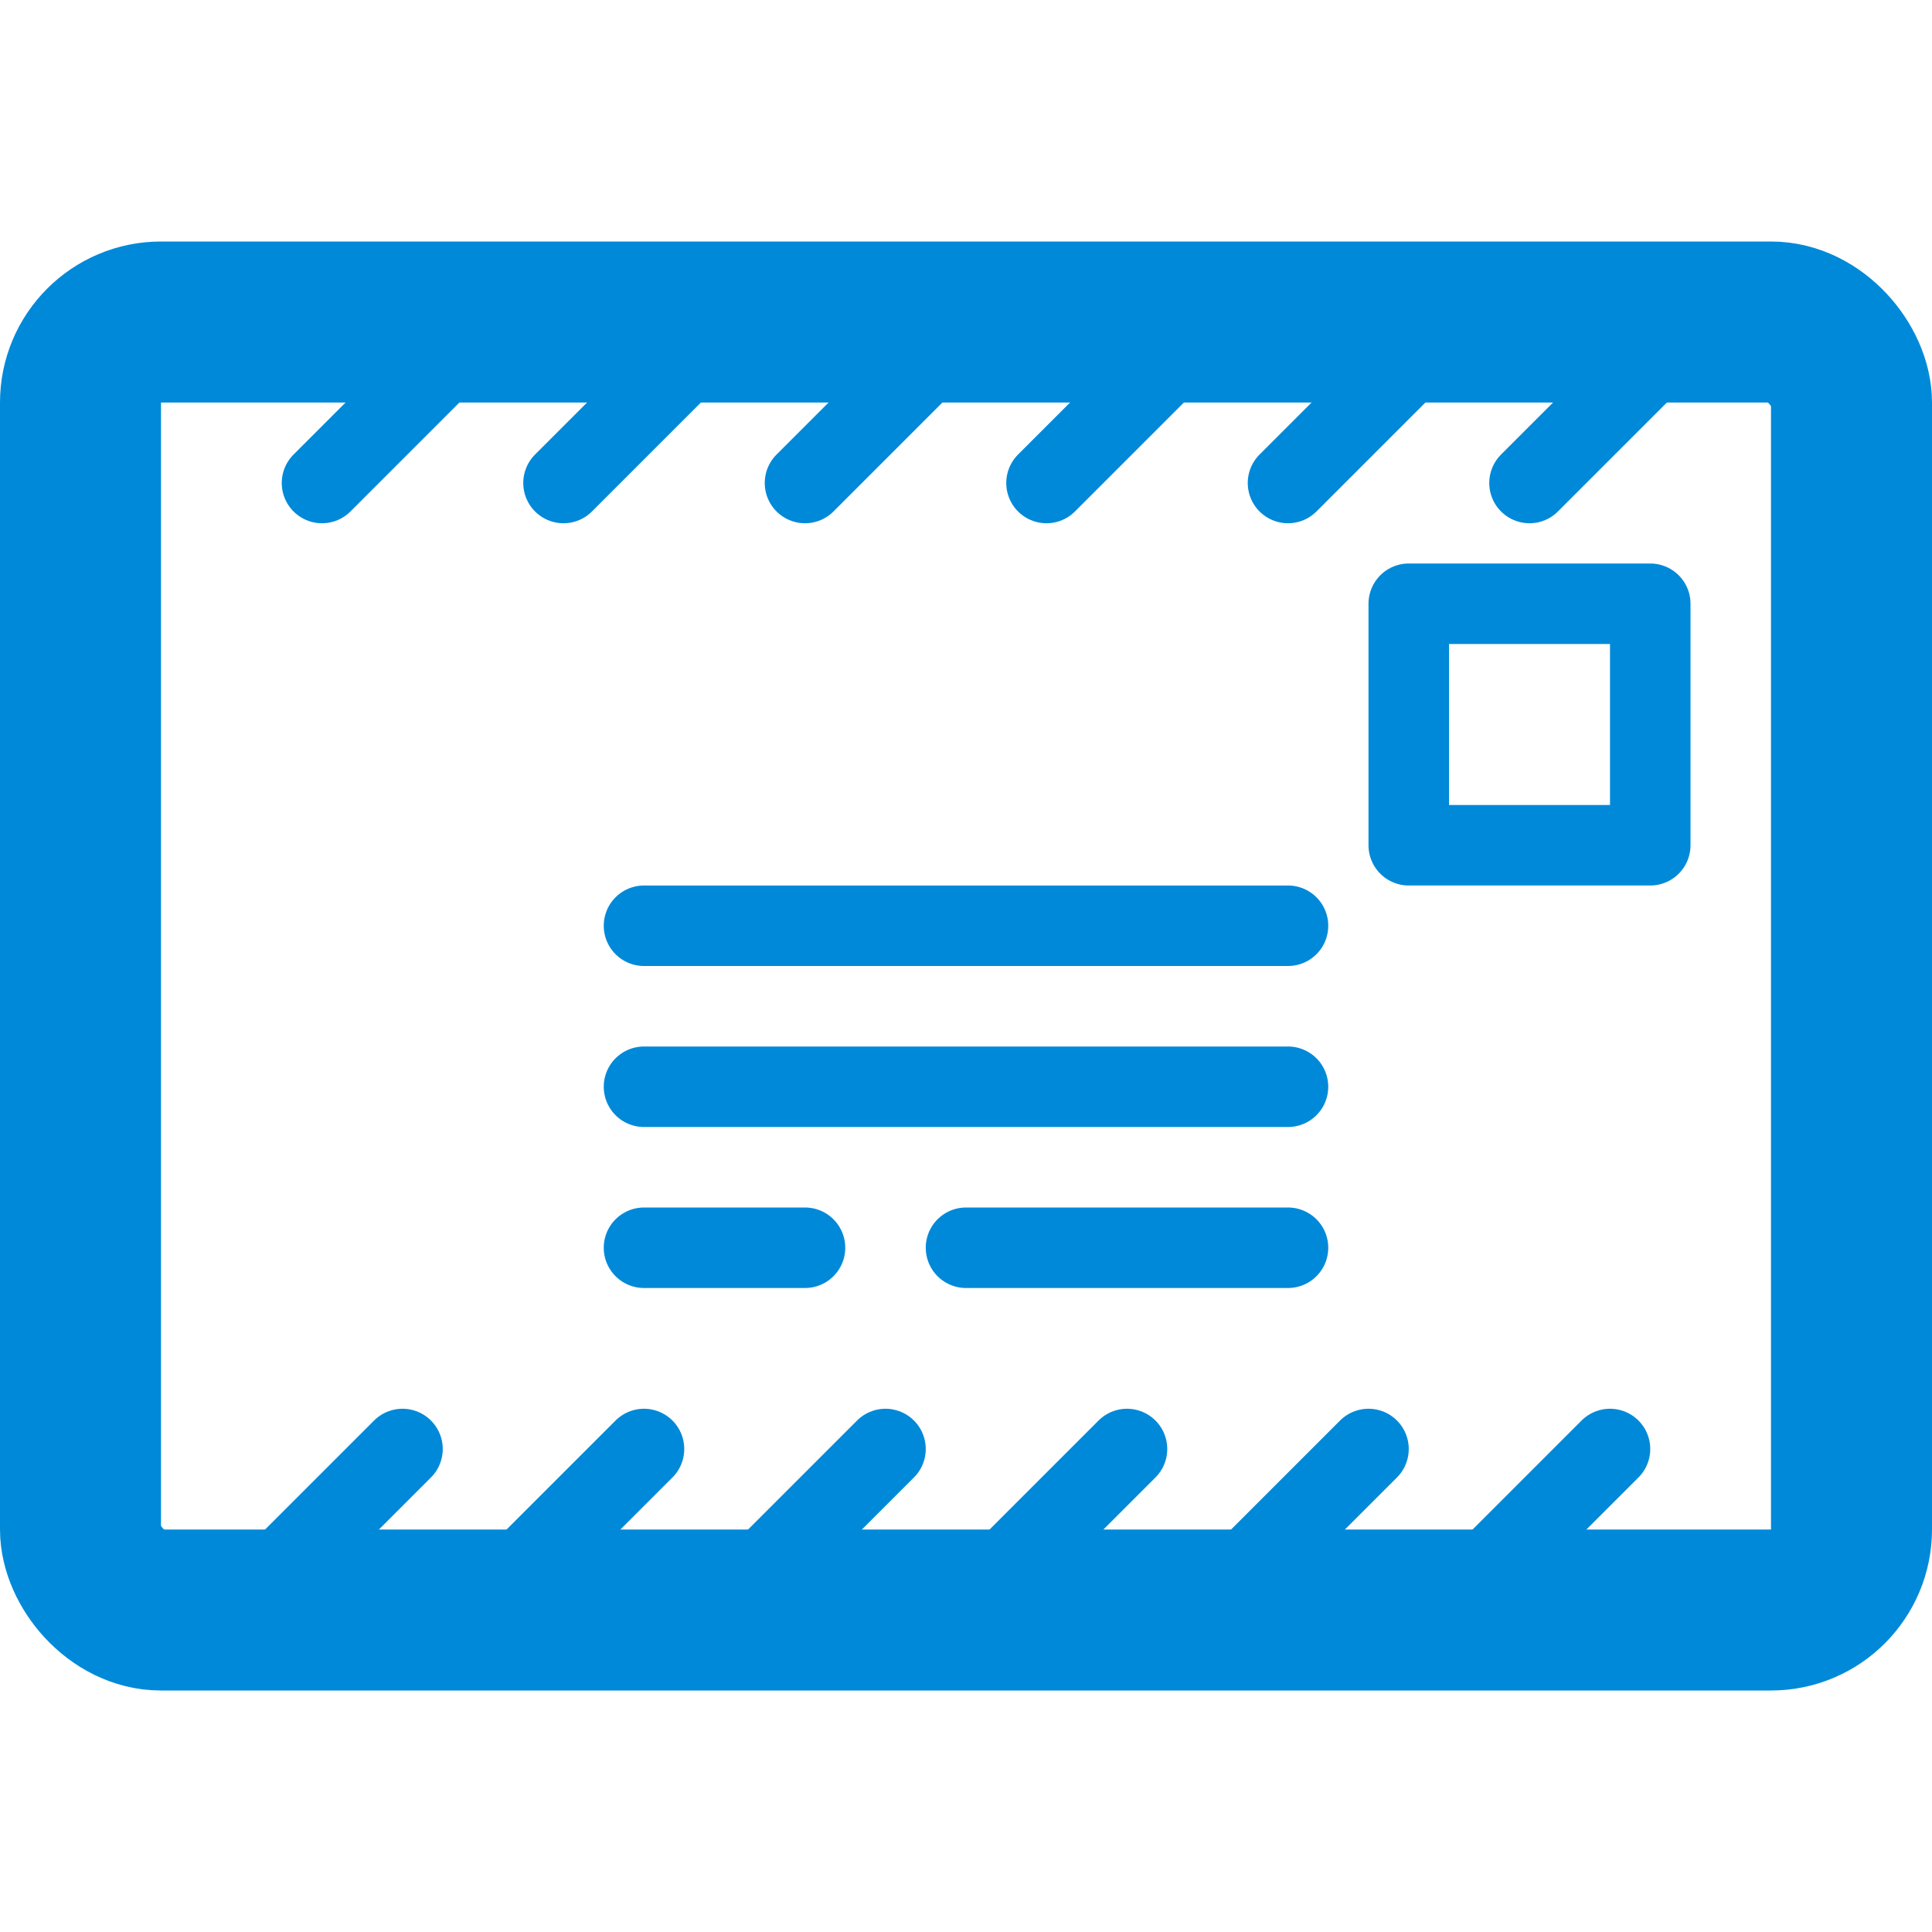 <?xml version="1.0" encoding="UTF-8"?><svg id="hd" xmlns="http://www.w3.org/2000/svg" width="24" height="24" viewBox="0 0 24 24"><g id="he"><rect x="1" y="4" width="22" height="16" rx="1" ry="1" style="fill:none; stroke:#0089d9; stroke-linecap:round; stroke-linejoin:round; stroke-width:2px;"/><rect x="17.5" y="7.5" width="3" height="3" style="fill:none; stroke:#0089d9; stroke-linecap:round; stroke-linejoin:round;"/><line x1="8" y1="11.5" x2="16" y2="11.5" style="fill:none; stroke:#0089d9; stroke-linecap:round; stroke-linejoin:round;"/><line x1="8" y1="13.5" x2="16" y2="13.5" style="fill:none; stroke:#0089d9; stroke-linecap:round; stroke-linejoin:round;"/><line x1="8" y1="15.5" x2="10" y2="15.5" style="fill:none; stroke:#0089d9; stroke-linecap:round; stroke-linejoin:round;"/><line x1="12" y1="15.5" x2="16" y2="15.5" style="fill:none; stroke:#0089d9; stroke-linecap:round; stroke-linejoin:round;"/><g id="hf"><line x1="3" y1="20" x2="5" y2="18" style="fill:none; stroke:#0089d9; stroke-linecap:round; stroke-linejoin:round;"/><line x1="6" y1="20" x2="8" y2="18" style="fill:none; stroke:#0089d9; stroke-linecap:round; stroke-linejoin:round;"/><line x1="9" y1="20" x2="11" y2="18" style="fill:none; stroke:#0089d9; stroke-linecap:round; stroke-linejoin:round;"/><line x1="12" y1="20" x2="14" y2="18" style="fill:none; stroke:#0089d9; stroke-linecap:round; stroke-linejoin:round;"/><line x1="15" y1="20" x2="17" y2="18" style="fill:none; stroke:#0089d9; stroke-linecap:round; stroke-linejoin:round;"/><line x1="18" y1="20" x2="20" y2="18" style="fill:none; stroke:#0089d9; stroke-linecap:round; stroke-linejoin:round;"/></g><g id="hg"><line x1="4" y1="6" x2="6" y2="4" style="fill:none; stroke:#0089d9; stroke-linecap:round; stroke-linejoin:round;"/><line x1="7" y1="6" x2="9" y2="4" style="fill:none; stroke:#0089d9; stroke-linecap:round; stroke-linejoin:round;"/><line x1="10" y1="6" x2="12" y2="4" style="fill:none; stroke:#0089d9; stroke-linecap:round; stroke-linejoin:round;"/><line x1="13" y1="6" x2="15" y2="4" style="fill:none; stroke:#0089d9; stroke-linecap:round; stroke-linejoin:round;"/><line x1="16" y1="6" x2="18" y2="4" style="fill:none; stroke:#0089d9; stroke-linecap:round; stroke-linejoin:round;"/><line x1="19" y1="6" x2="21" y2="4" style="fill:none; stroke:#0089d9; stroke-linecap:round; stroke-linejoin:round;"/></g></g></svg>